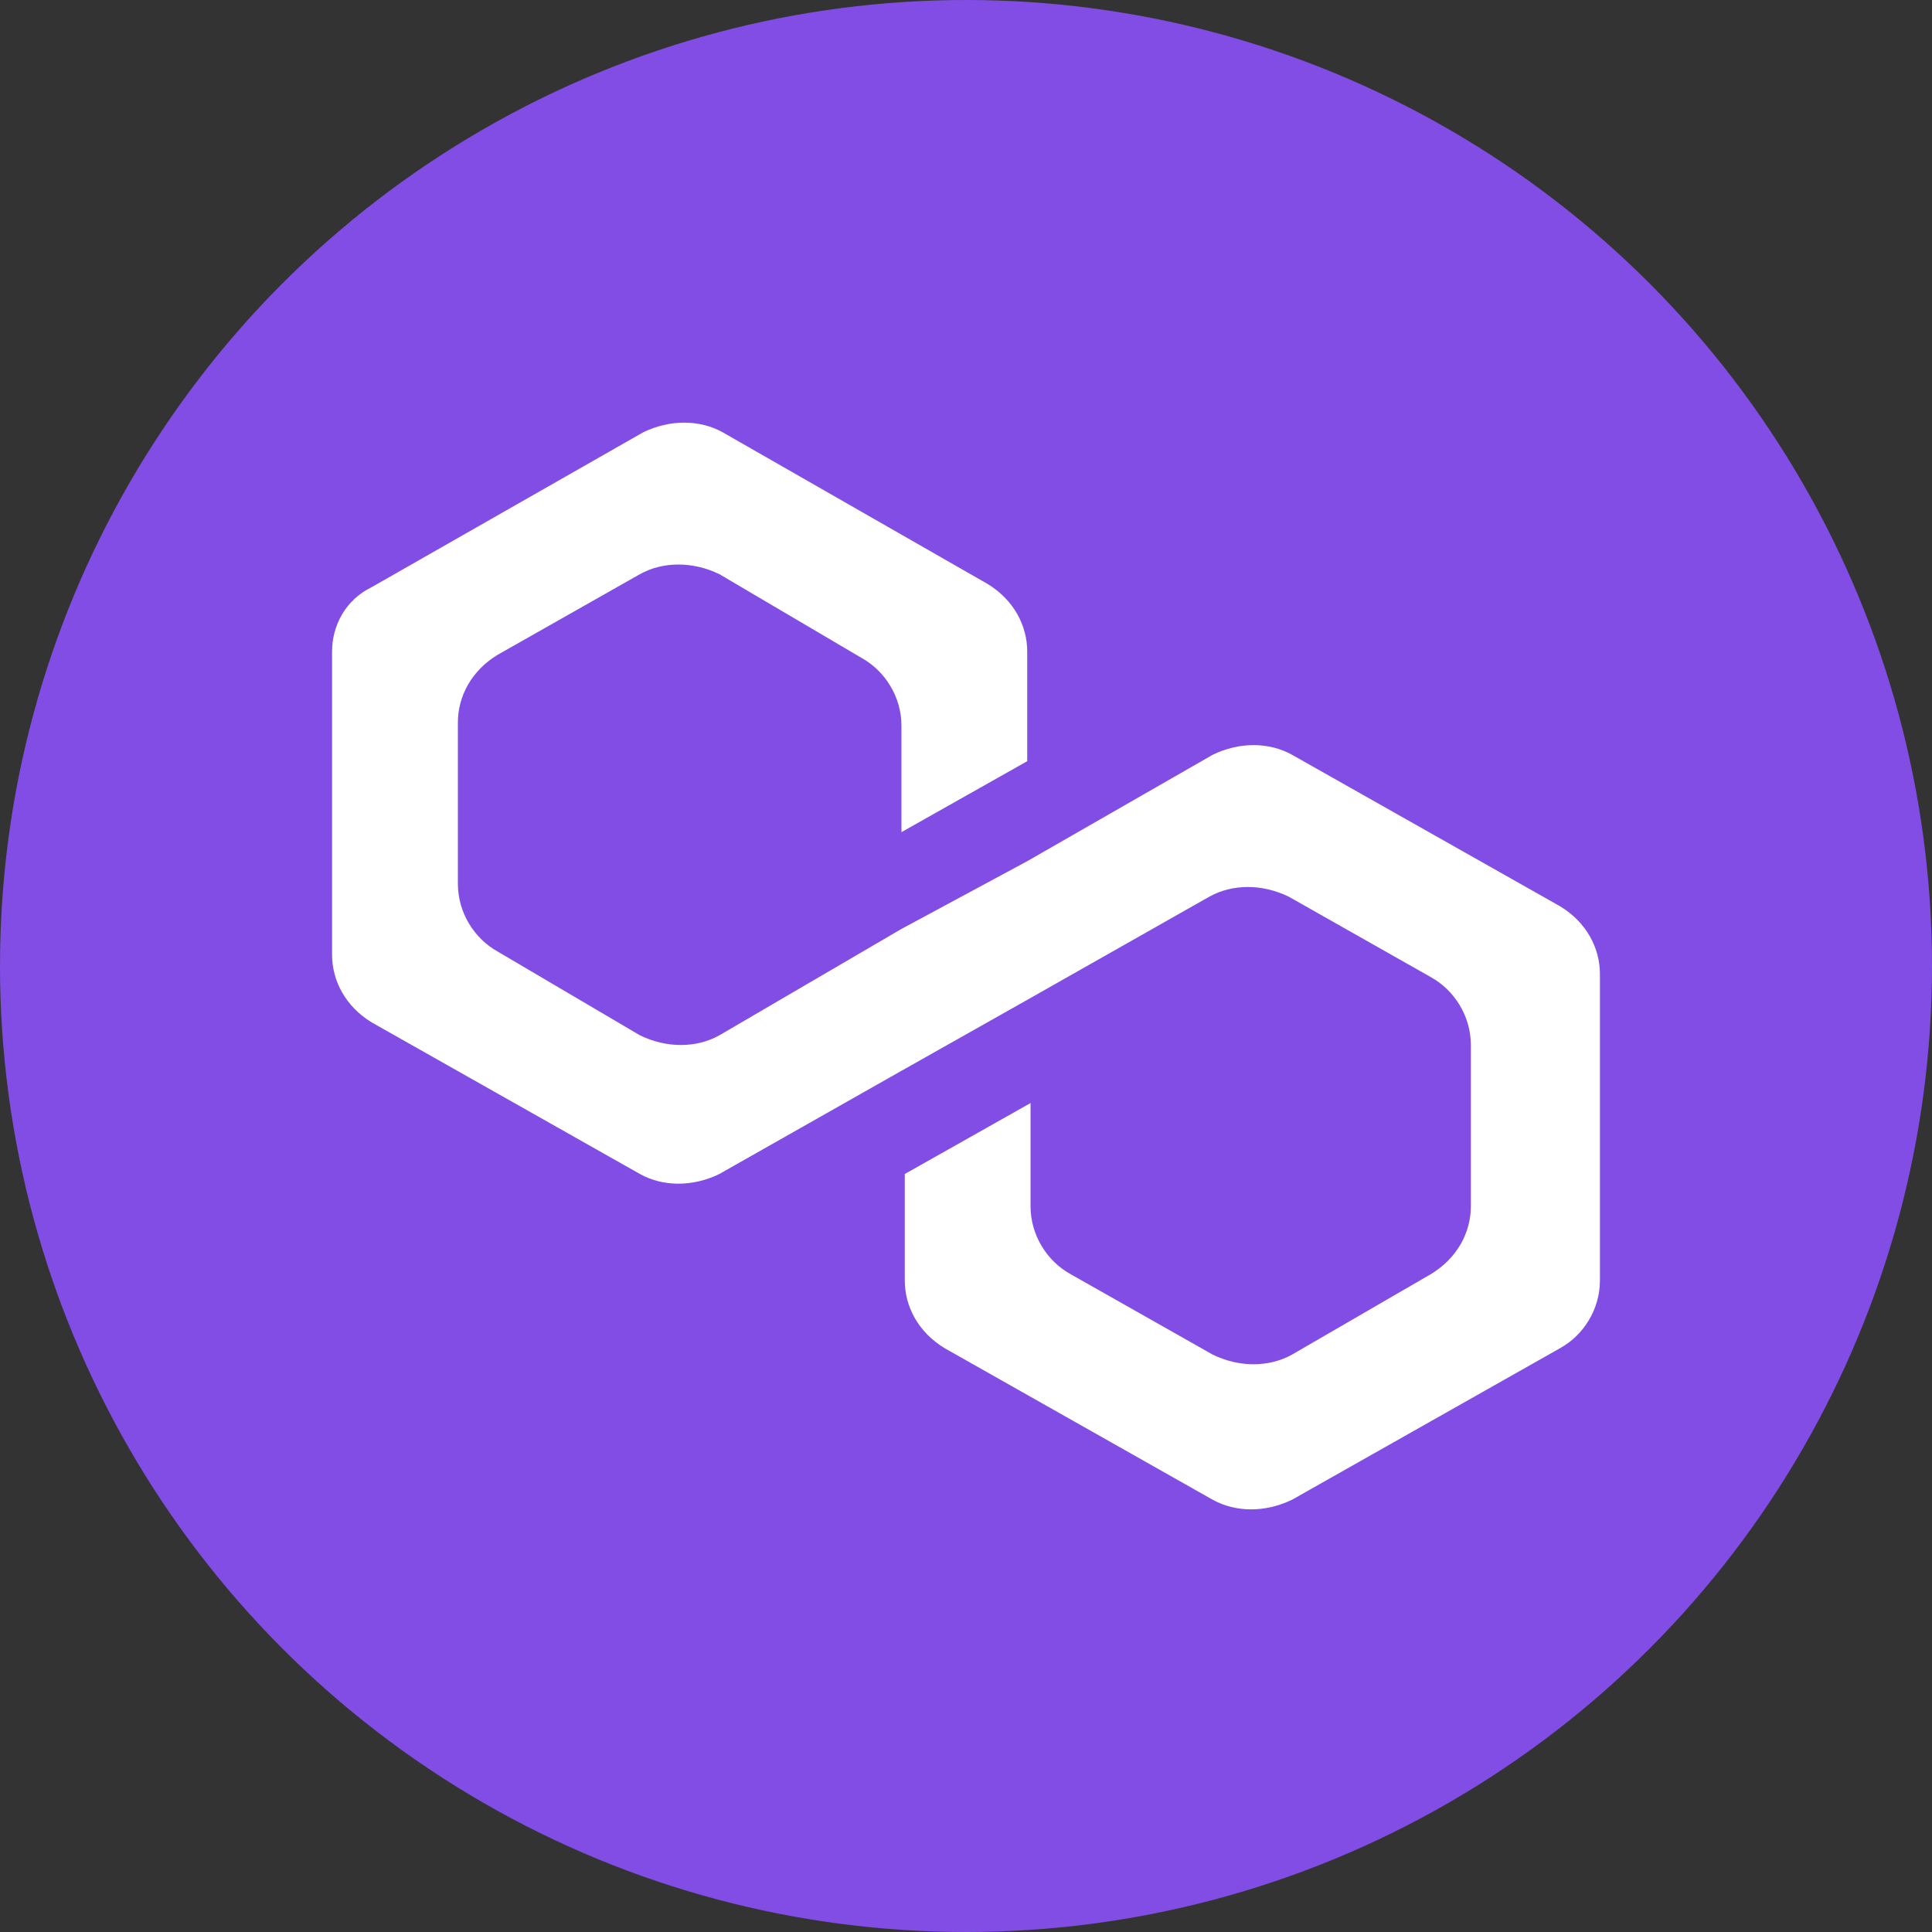 <svg width="32" height="32" viewBox="0 0 32 32" fill="none" xmlns="http://www.w3.org/2000/svg">
    <rect x="0" y="0" width="32" height="32" fill="#333333" stroke="none"/>
    <circle opacity="1" cx="16" cy="16" r="16" fill="#814DE5" />
    <path
        d="M21.401 12.502C21.017 12.288 20.523 12.288 20.085 12.502L17.014 14.264L14.931 15.386L11.915 17.148C11.531 17.362 11.038 17.362 10.599 17.148L8.242 15.76C7.858 15.546 7.584 15.119 7.584 14.638V11.967C7.584 11.54 7.803 11.113 8.242 10.846L10.599 9.51C10.983 9.297 11.476 9.297 11.915 9.51L14.273 10.899C14.657 11.113 14.931 11.54 14.931 12.021V13.783L17.014 12.608V10.792C17.014 10.365 16.795 9.938 16.356 9.671L11.97 7.16C11.586 6.947 11.093 6.947 10.654 7.16L6.158 9.724C5.719 9.938 5.5 10.365 5.5 10.792V15.813C5.5 16.24 5.719 16.668 6.158 16.935L10.599 19.445C10.983 19.659 11.476 19.659 11.915 19.445L14.931 17.736L17.014 16.561L20.03 14.852C20.414 14.638 20.907 14.638 21.346 14.852L23.704 16.187C24.087 16.401 24.362 16.828 24.362 17.309V19.979C24.362 20.407 24.142 20.834 23.704 21.101L21.401 22.436C21.017 22.65 20.523 22.65 20.085 22.436L17.727 21.101C17.343 20.887 17.069 20.46 17.069 19.979V18.27L14.986 19.445V21.208C14.986 21.635 15.205 22.062 15.644 22.329L20.085 24.84C20.469 25.053 20.962 25.053 21.401 24.84L25.842 22.329C26.226 22.116 26.5 21.688 26.5 21.208V16.134C26.5 15.706 26.281 15.279 25.842 15.012L21.401 12.502Z"
        fill="white" />
</svg>